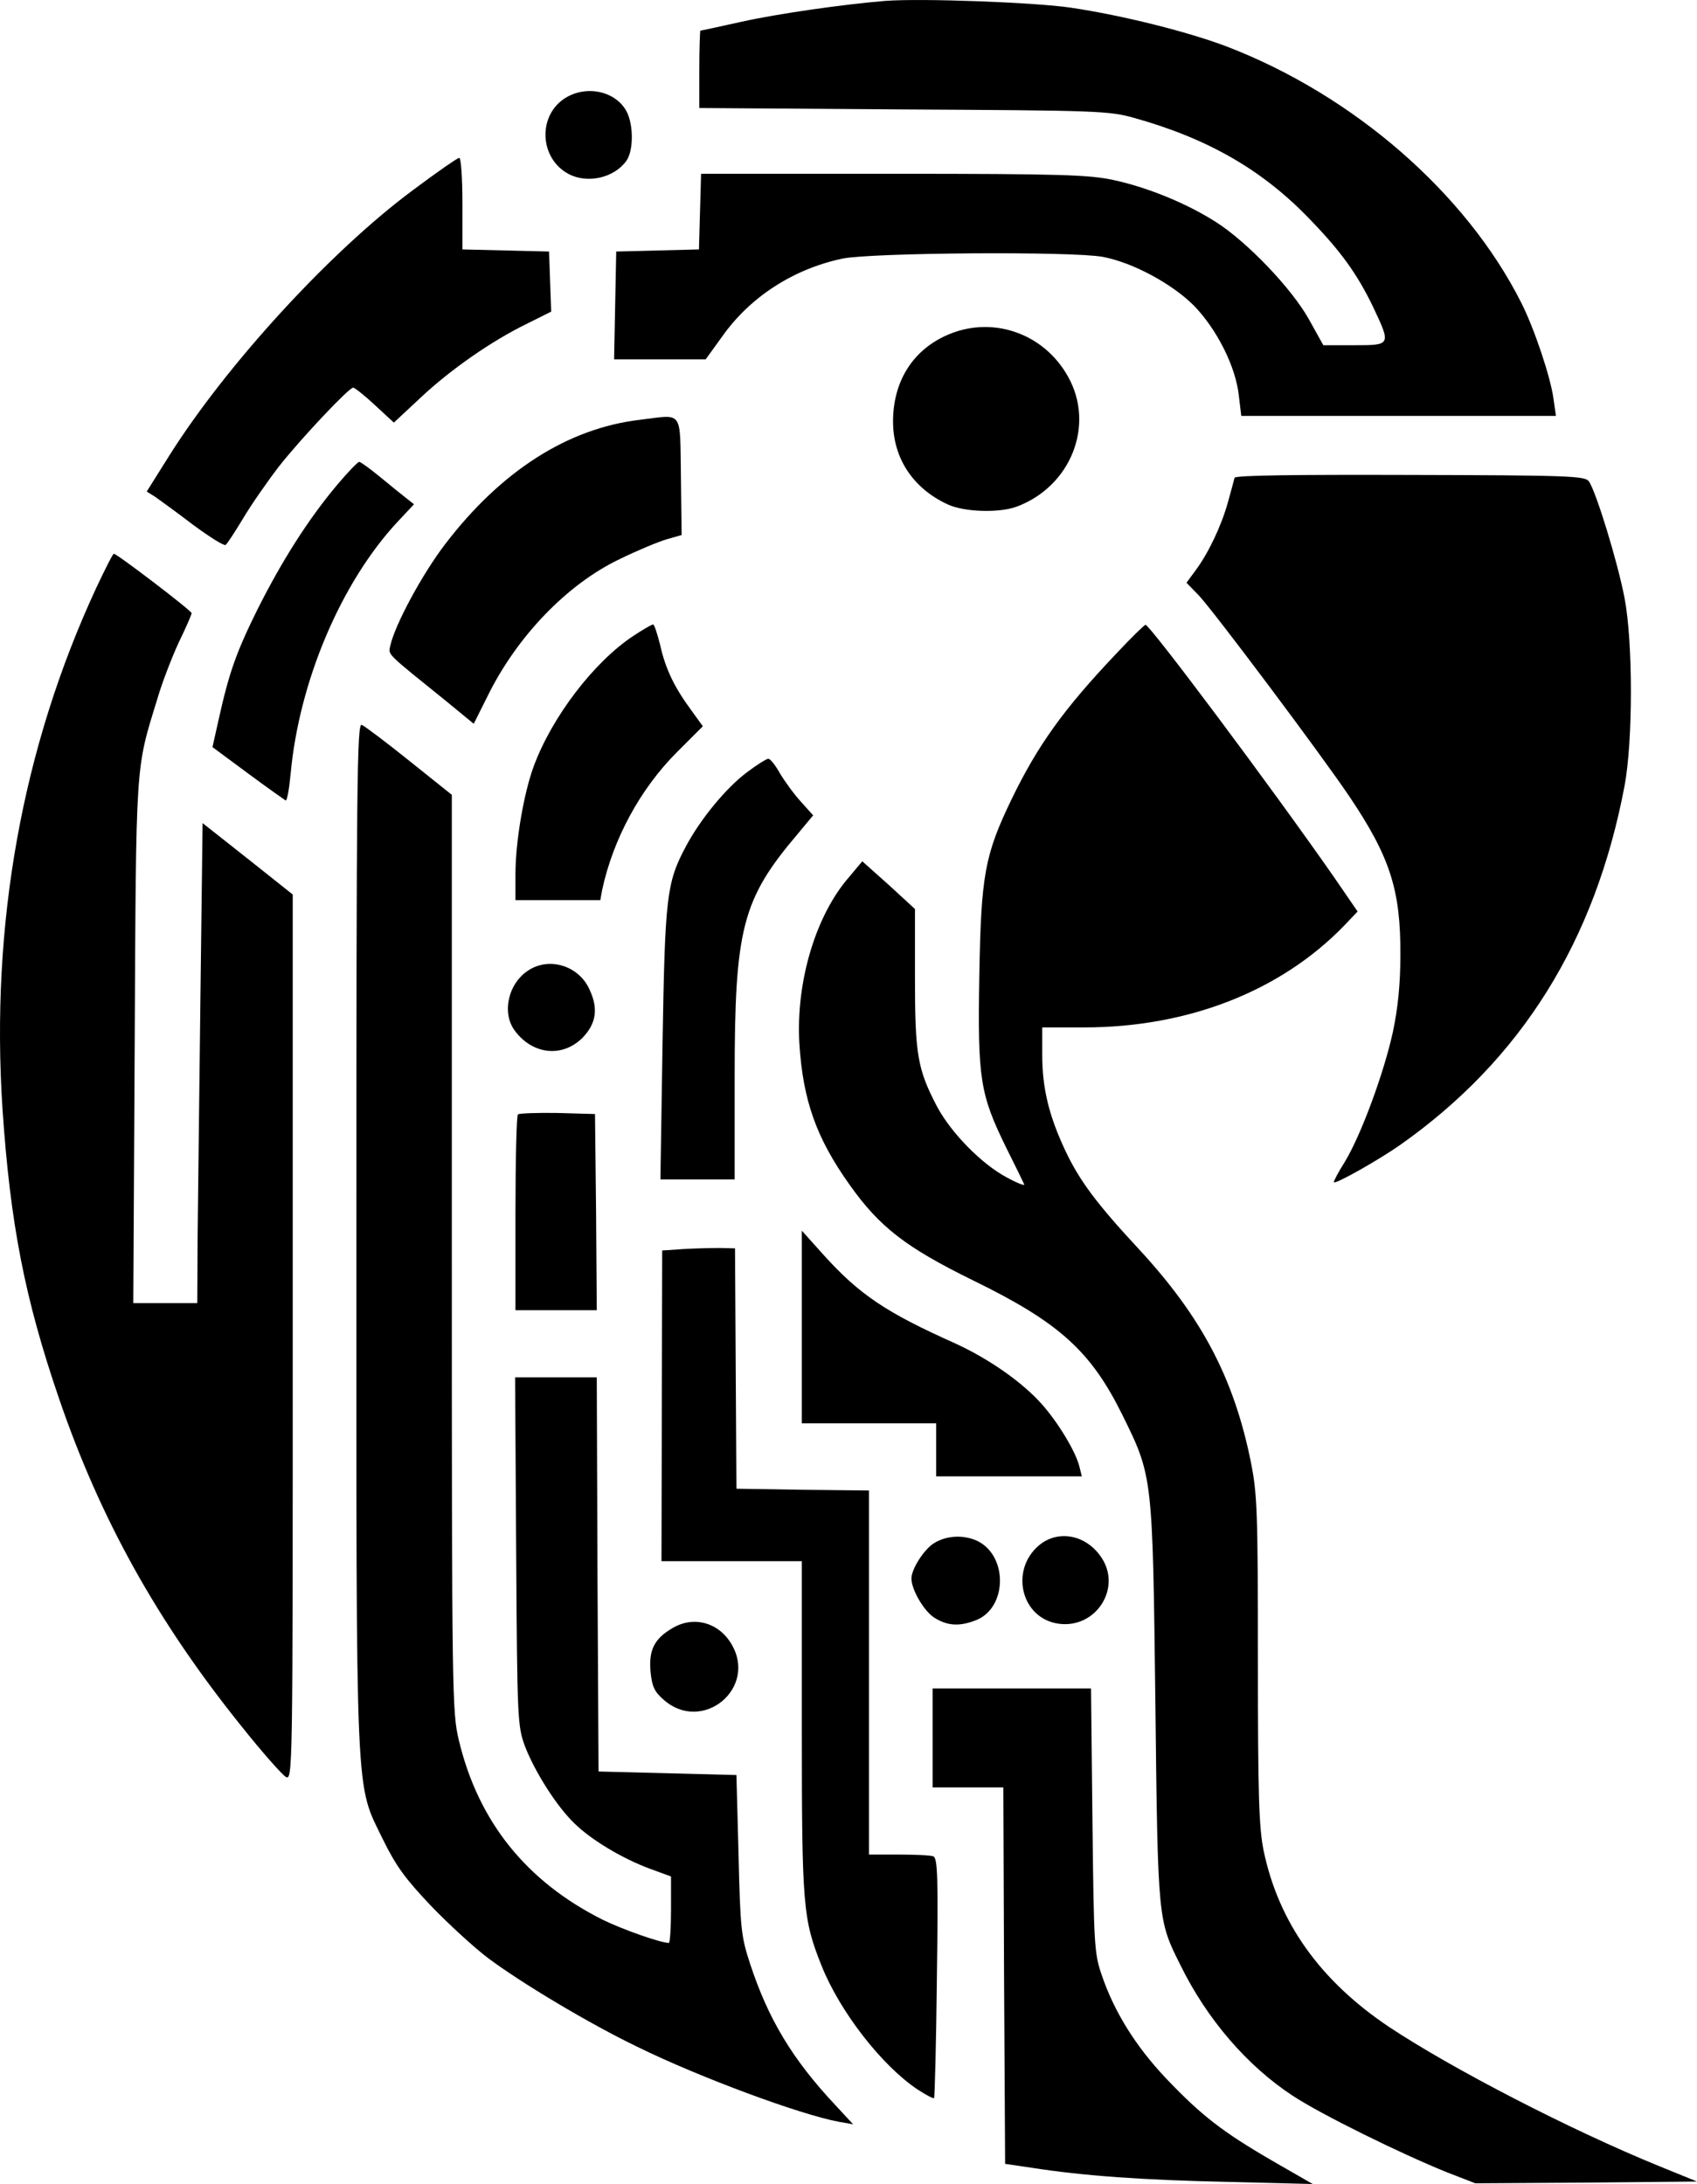 
<svg xmlns="http://www.w3.org/2000/svg" version="1.0" preserveAspectRatio="xMidYMid meet" viewBox="265.2 216.34 480 617.86">

<g transform="translate(0,1024) scale(0.1,-0.1)" fill="#000000" stroke="none">
<path d="M5155 8074 c-120 -10 -302 -36 -406 -59 -62 -14 -114 -25 -116 -25 -1 0 -3 -49 -3 -109 l0 -110 578 -4 c549 -3 581 -4 652 -24 211 -59 366 -149 500 -290 85 -88 131 -152 175 -243 52 -110 52 -110 -52 -110 l-88 0 -40 72 c-48 87 -175 220 -263 276 -81 52 -192 98 -289 119 -68 15 -146 18 -623 18 l-545 0 -3 -107 -3 -107 -117 -3 -117 -3 -3 -152 -3 -153 130 0 129 0 47 65 c79 112 202 191 340 220 83 17 648 21 736 5 85 -16 196 -76 258 -138 65 -67 118 -172 127 -254 l7 -58 445 0 445 0 -7 49 c-8 60 -54 198 -91 271 -156 310 -474 587 -833 725 -108 41 -293 88 -442 110 -102 15 -424 27 -525 19z"/>
<path d="M4252 7800 c-80 -49 -75 -172 9 -216 54 -28 129 -10 163 38 20 29 20 100 1 138 -30 58 -112 77 -173 40z"/>
<path d="M3819 7538 c-233 -173 -526 -493 -688 -750 l-64 -102 24 -15 c13 -9 61 -44 107 -79 46 -34 87 -60 92 -57 4 2 26 36 49 74 23 39 69 105 102 148 63 80 198 223 210 223 4 0 32 -22 61 -49 l54 -50 75 70 c84 79 201 161 302 210 l68 34 -3 85 -3 85 -122 3 -123 3 0 129 c0 72 -4 130 -9 130 -5 0 -64 -41 -132 -92z"/>
<path d="M5325 7126 c-94 -44 -147 -131 -147 -242 0 -104 57 -190 156 -235 47 -21 143 -24 193 -6 154 57 223 231 146 368 -70 126 -220 175 -348 115z"/>
<path d="M4462 6889 c-204 -24 -393 -145 -551 -352 -65 -85 -142 -228 -155 -287 -6 -27 -14 -18 163 -161 l73 -60 39 78 c83 169 225 317 374 388 49 24 109 49 133 56 l42 12 -2 166 c-3 191 8 175 -116 160z"/>
<path d="M3604 6703 c-81 -97 -154 -212 -223 -349 -60 -121 -81 -179 -111 -315 l-17 -76 100 -74 c55 -41 104 -75 107 -77 4 -1 10 32 14 75 24 262 143 543 304 715 l45 48 -24 19 c-13 10 -46 37 -74 60 -27 22 -53 41 -57 41 -4 0 -33 -30 -64 -67z"/>
<path d="M6144 6725 c-1 -5 -10 -37 -19 -70 -19 -68 -56 -145 -92 -193 l-25 -34 35 -36 c43 -46 343 -446 426 -569 115 -171 145 -265 144 -448 0 -83 -7 -150 -21 -217 -26 -119 -91 -294 -136 -368 -19 -30 -33 -57 -31 -58 5 -6 130 65 188 106 342 241 551 576 634 1015 24 127 24 408 0 532 -19 100 -81 303 -101 330 -11 15 -55 17 -505 18 -322 1 -495 -1 -497 -8z"/>
<path d="M2924 6413 c-209 -451 -299 -950 -265 -1473 22 -325 63 -537 160 -820 116 -339 277 -630 516 -927 58 -73 115 -137 125 -143 20 -11 20 1 20 1243 l0 1253 -127 101 -128 101 -6 -486 c-3 -268 -7 -574 -8 -679 l-1 -193 -91 0 -90 0 4 738 c4 799 2 770 63 968 14 49 43 123 62 164 20 41 36 78 36 82 1 6 -211 168 -220 168 -3 0 -25 -44 -50 -97z"/>
<path d="M4444 6278 c-111 -73 -231 -229 -283 -371 -28 -77 -51 -213 -51 -303 l0 -74 120 0 120 0 5 28 c31 145 108 287 212 391 l73 73 -34 47 c-47 64 -72 116 -87 184 -8 31 -16 57 -20 57 -3 0 -28 -14 -55 -32z"/>
<path d="M5808 6226 c-147 -155 -221 -258 -295 -411 -76 -158 -86 -214 -91 -499 -5 -292 2 -335 76 -486 26 -52 49 -99 51 -104 2 -5 -21 4 -50 20 -71 38 -156 125 -196 199 -56 107 -63 148 -63 365 l0 195 -74 68 -75 67 -36 -43 c-96 -109 -152 -298 -142 -472 10 -161 48 -268 142 -400 85 -120 159 -177 348 -270 244 -119 334 -200 423 -380 87 -176 86 -173 94 -815 7 -619 7 -615 71 -743 75 -153 189 -285 317 -369 82 -54 306 -164 437 -217 l80 -31 314 2 313 3 -108 44 c-250 102 -585 275 -764 394 -195 131 -312 296 -354 499 -13 64 -16 156 -16 539 0 423 -2 469 -20 560 -48 237 -139 409 -315 600 -121 130 -170 196 -210 281 -46 98 -65 176 -65 270 l0 78 118 0 c295 0 557 103 736 288 l38 40 -68 99 c-177 254 -521 714 -532 712 -4 -1 -42 -38 -84 -83z"/>
<path d="M3660 4587 c0 -1635 -4 -1551 75 -1714 37 -75 62 -110 136 -188 50 -52 123 -119 163 -149 94 -70 284 -184 421 -250 175 -86 461 -192 570 -212 l40 -7 -50 54 c-122 130 -190 244 -241 399 -26 79 -28 100 -33 310 l-6 225 -195 5 -195 5 -3 558 -2 557 -116 0 -115 0 3 -492 c3 -481 4 -494 25 -552 28 -72 89 -169 140 -218 48 -47 135 -99 213 -128 l60 -22 0 -94 c0 -52 -3 -94 -6 -94 -23 0 -131 38 -188 66 -215 108 -351 277 -406 507 -19 79 -20 123 -20 1378 l0 1297 -120 96 c-66 53 -127 99 -135 102 -13 5 -15 -165 -15 -1439z"/>
<path d="M4765 5892 c-60 -45 -132 -133 -173 -210 -55 -103 -59 -143 -66 -559 l-6 -383 105 0 105 0 0 290 c0 420 21 502 178 687 l44 53 -35 39 c-20 22 -46 58 -59 80 -13 23 -27 41 -33 41 -5 0 -32 -17 -60 -38z"/>
<path d="M4149 5333 c-59 -36 -79 -121 -41 -172 50 -68 134 -77 191 -21 39 40 46 82 21 136 -29 67 -111 94 -171 57z"/>
<path d="M4117 4924 c-4 -4 -7 -130 -7 -281 l0 -273 115 0 115 0 -2 278 -3 277 -106 3 c-58 1 -108 -1 -112 -4z"/>
<path d="M4920 4322 l0 -272 190 0 190 0 0 -75 0 -75 206 0 206 0 -7 28 c-10 41 -59 123 -106 176 -55 62 -149 128 -245 172 -197 88 -272 139 -373 251 l-61 68 0 -273z"/>
<path d="M4585 4543 l-60 -4 -1 -439 -1 -440 198 0 199 0 0 -469 c0 -509 3 -543 56 -676 52 -130 171 -283 272 -350 23 -15 44 -26 46 -24 2 2 6 156 8 341 4 283 2 338 -10 343 -7 3 -52 5 -98 5 l-84 0 0 515 0 515 -187 2 -188 3 -2 340 -2 340 -43 1 c-24 0 -70 -1 -103 -3z"/>
<path d="M5294 3711 c-28 -17 -64 -73 -64 -100 0 -32 36 -93 65 -111 38 -24 73 -25 120 -6 85 36 88 178 4 222 -38 19 -88 18 -125 -5z"/>
<path d="M5591 3705 c-84 -71 -50 -208 56 -222 105 -14 179 101 120 188 -43 64 -122 79 -176 34z"/>
<path d="M4553 3470 c-51 -30 -66 -62 -61 -122 4 -42 11 -57 36 -79 110 -99 269 32 192 158 -37 61 -108 79 -167 43z"/>
<path d="M5290 3160 l0 -140 100 0 100 0 2 -532 3 -533 75 -11 c146 -23 318 -35 555 -40 l240 -6 -113 65 c-143 83 -202 129 -302 234 -86 91 -147 189 -182 293 -21 61 -22 86 -26 438 l-4 372 -224 0 -224 0 0 -140z"/>
</g>
</svg>